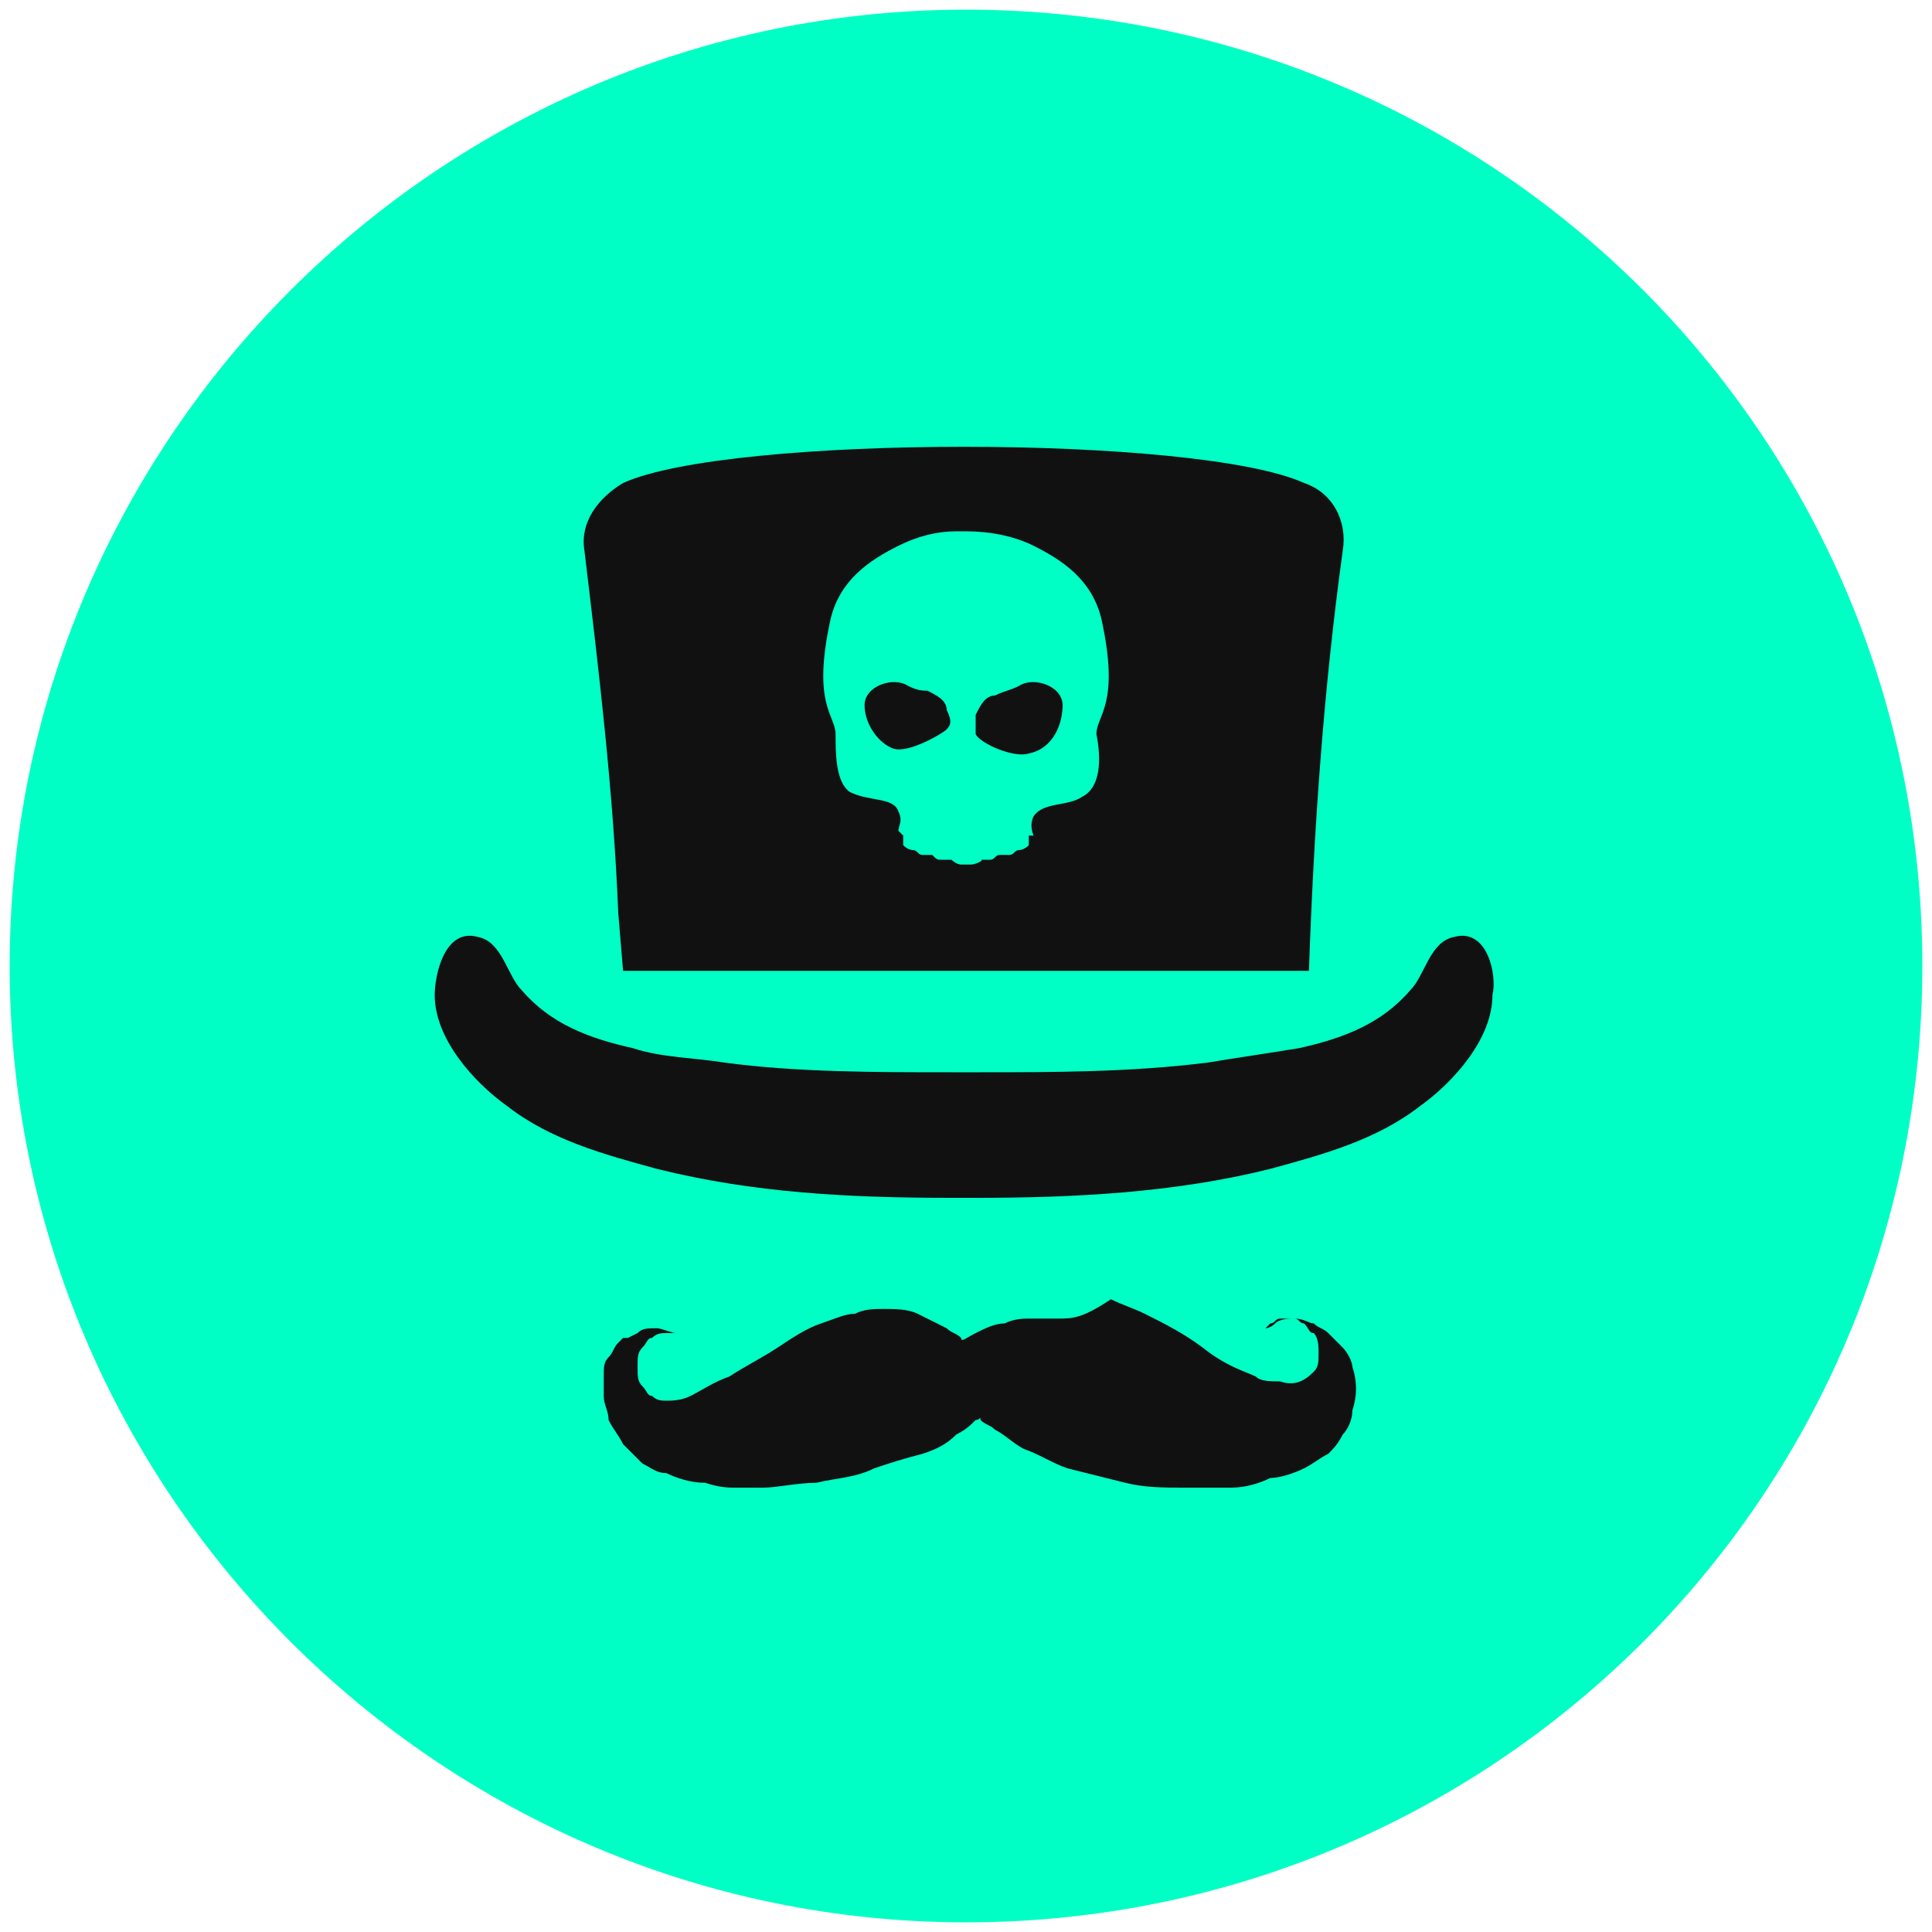 <?xml version="1.0" encoding="utf-8"?>
<!-- Generator: Adobe Illustrator 27.2.0, SVG Export Plug-In . SVG Version: 6.00 Build 0)  -->
<svg version="1.1" id="Ebene_1" xmlns="http://www.w3.org/2000/svg" xmlns:xlink="http://www.w3.org/1999/xlink" x="0px" y="0px"
	 viewBox="0 0 40 40" style="enable-background:new 0 0 40 40;" xml:space="preserve">
<style type="text/css">
	.st0{fill:#00FFC4;}
	.st1{fill:#111111;}
</style>
<path class="st0" d="M20,0.2c10.9,0,19.8,8.8,19.8,19.8S30.9,39.8,20,39.8S0.2,30.9,0.2,20S9.1,0.2,20,0.2z"/>
<g>
	<path class="st1" d="M21.9,27.3c-0.3,0-0.5,0-0.6,0c-0.1,0-0.3,0-0.5,0.1c-0.2,0-0.4,0.1-0.6,0.2c-0.2,0.1-0.3,0.2-0.3,0.1
		c-0.1-0.1-0.2-0.1-0.3-0.2c-0.2-0.1-0.4-0.2-0.6-0.3c-0.2-0.1-0.5-0.1-0.7-0.1c-0.2,0-0.4,0-0.6,0.1c-0.2,0-0.4,0.1-0.7,0.2
		c-0.3,0.1-0.6,0.3-0.9,0.5c-0.3,0.2-0.7,0.4-1,0.6c-0.3,0.1-0.6,0.3-0.8,0.4c-0.2,0.1-0.4,0.1-0.5,0.1c-0.1,0-0.2,0-0.3-0.1
		c-0.1,0-0.1-0.1-0.2-0.2c-0.1-0.1-0.1-0.2-0.1-0.4c0-0.2,0-0.3,0.1-0.4c0.1-0.1,0.1-0.2,0.2-0.2c0.1-0.1,0.2-0.1,0.3-0.1
		c0.1,0,0.2,0,0.2,0h0.1v0h0v0h0l0.1,0h0v0h0v0h0l0,0l0,0h0v0h0v0L14,27.6c-0.1,0-0.3-0.1-0.4-0.1c-0.2,0-0.3,0-0.4,0.1L13,27.7
		l-0.1,0l0,0c0,0,0,0,0,0c0,0,0,0-0.1,0.1c-0.1,0.1-0.1,0.2-0.2,0.3c-0.1,0.1-0.1,0.2-0.1,0.4c0,0.1,0,0.3,0,0.4
		c0,0.2,0.1,0.3,0.1,0.5c0.1,0.2,0.2,0.3,0.3,0.5c0.1,0.1,0.2,0.2,0.4,0.4c0.2,0.1,0.3,0.2,0.5,0.2c0.2,0.1,0.5,0.2,0.8,0.2
		c0.3,0.1,0.5,0.1,0.6,0.1c0.2,0,0.4,0,0.6,0c0.3,0,0.7-0.1,1.1-0.1c0.4-0.1,0.8-0.1,1.2-0.3c0.3-0.1,0.6-0.2,1-0.3
		c0.3-0.1,0.5-0.2,0.7-0.4c0.2-0.1,0.3-0.2,0.4-0.3c0.1,0,0.1-0.1,0.1,0c0.1,0.1,0.2,0.1,0.3,0.2c0.2,0.1,0.4,0.3,0.6,0.4
		c0.3,0.1,0.6,0.3,0.9,0.4c0.4,0.1,0.8,0.2,1.2,0.3c0.4,0.1,0.8,0.1,1.2,0.1c0.4,0,0.7,0,1,0c0.3,0,0.6-0.1,0.8-0.2
		c0.2,0,0.5-0.1,0.7-0.2c0.2-0.1,0.3-0.2,0.5-0.3c0.1-0.1,0.2-0.2,0.3-0.4c0.1-0.1,0.2-0.3,0.2-0.5c0.1-0.3,0.1-0.6,0-0.9
		c0-0.1-0.1-0.3-0.2-0.4c-0.1-0.1-0.2-0.2-0.3-0.3c-0.1-0.1-0.2-0.1-0.3-0.2c-0.1,0-0.2-0.1-0.4-0.1c-0.1,0-0.3,0-0.4,0.1
		c-0.1,0.1-0.2,0.1-0.2,0.1l-0.1,0v0l0,0l0,0v0h0v0h0v0l0,0v0h0.1v0h0v0h0v0h0v0h0c0,0,0,0,0.1-0.1c0.1,0,0.1-0.1,0.2-0.1
		c0.1,0,0.2,0,0.3,0c0.1,0,0.1,0.1,0.2,0.1c0.1,0.1,0.1,0.2,0.2,0.2c0.1,0.1,0.1,0.3,0.1,0.4c0,0.2,0,0.3-0.1,0.4
		c-0.2,0.2-0.4,0.3-0.7,0.2c-0.2,0-0.4,0-0.5-0.1c-0.2-0.1-0.6-0.2-1.1-0.6c-0.4-0.3-0.8-0.5-1.2-0.7c-0.2-0.1-0.5-0.2-0.7-0.3
		C22.4,27.3,22.2,27.3,21.9,27.3z"/>
	<path class="st1" d="M30.1,19.4c-0.5,0.1-0.6,0.8-0.9,1.1c-0.6,0.7-1.4,1-2.3,1.2c-0.6,0.1-1.3,0.2-1.9,0.3
		c-1.6,0.2-3.2,0.2-4.7,0.2h-0.6c-1.6,0-3.2,0-4.7-0.2c-0.6-0.1-1.3-0.1-1.9-0.3c-0.9-0.2-1.7-0.5-2.3-1.2c-0.3-0.3-0.4-1-0.9-1.1
		C9.2,19.2,9,20.2,9,20.6c0,0.9,0.8,1.8,1.5,2.3c0.9,0.7,2,1,3.1,1.3c2,0.5,4,0.6,6.1,0.6h0.5c2,0,4.1-0.1,6.1-0.6
		c1.1-0.3,2.2-0.6,3.1-1.3c0.7-0.5,1.5-1.4,1.5-2.3C31,20.2,30.8,19.2,30.1,19.4z"/>
	<path class="st1" d="M27.8,11.4c0.1-0.6-0.2-1.2-0.8-1.4c-2.2-1-11.9-1-14.1,0c-0.5,0.3-0.9,0.8-0.8,1.4c0.3,2.5,0.6,5,0.7,7.5
		l0.1,1.2h14.2v0C27.2,17.2,27.4,14.3,27.8,11.4z M22.4,16.5c-0.3,0.2-0.8,0.1-1,0.4c-0.1,0.2,0,0.4,0,0.4l0,0l-0.1,0l0,0.1
		c0,0,0,0.1,0,0.1c-0.1,0.1-0.2,0.1-0.2,0.1c-0.1,0-0.1,0.1-0.2,0.1c-0.1,0-0.1,0-0.2,0c-0.1,0-0.1,0.1-0.2,0.1c-0.1,0-0.3,0-0.2,0
		s-0.1,0.1-0.2,0.1c0,0-0.1,0-0.1,0c0,0,0,0-0.1,0c-0.1,0-0.2-0.1-0.2-0.1c0,0-0.1,0-0.2,0c-0.1,0-0.1,0-0.2-0.1c-0.1,0-0.1,0-0.2,0
		c-0.1,0-0.1-0.1-0.2-0.1c0,0-0.1,0-0.2-0.1c0,0,0-0.1,0-0.1l0-0.1l-0.1-0.1l0,0c0-0.1,0.1-0.2,0-0.4c-0.1-0.3-0.6-0.2-1-0.4
		c-0.3-0.2-0.3-0.8-0.3-1.2c0-0.4-0.5-0.6-0.1-2.4c0.2-0.8,0.8-1.2,1.4-1.5c0.4-0.2,0.8-0.3,1.2-0.3l0.2,0h0c0.5,0,1,0.1,1.4,0.3
		c0.6,0.3,1.2,0.7,1.4,1.5c0.4,1.8-0.1,2-0.1,2.4C22.8,15.7,22.8,16.3,22.4,16.5z"/>
	<path class="st1" d="M18.8,14.2c-0.3-0.2-0.9,0-0.9,0.4c0,0.4,0.3,0.8,0.6,0.9c0.3,0.1,1-0.3,1.1-0.4c0.1-0.1,0.1-0.2,0-0.4
		c0-0.2-0.2-0.3-0.4-0.4C19.1,14.3,19,14.3,18.8,14.2z"/>
	<path class="st1" d="M22,14.6c0-0.4-0.6-0.6-0.9-0.4c-0.2,0.1-0.3,0.1-0.5,0.2c-0.2,0-0.3,0.2-0.4,0.4c0,0.1,0,0.3,0,0.4
		c0.1,0.2,0.8,0.5,1.1,0.4C21.8,15.5,22,15,22,14.6z"/>
</g>
</svg>
